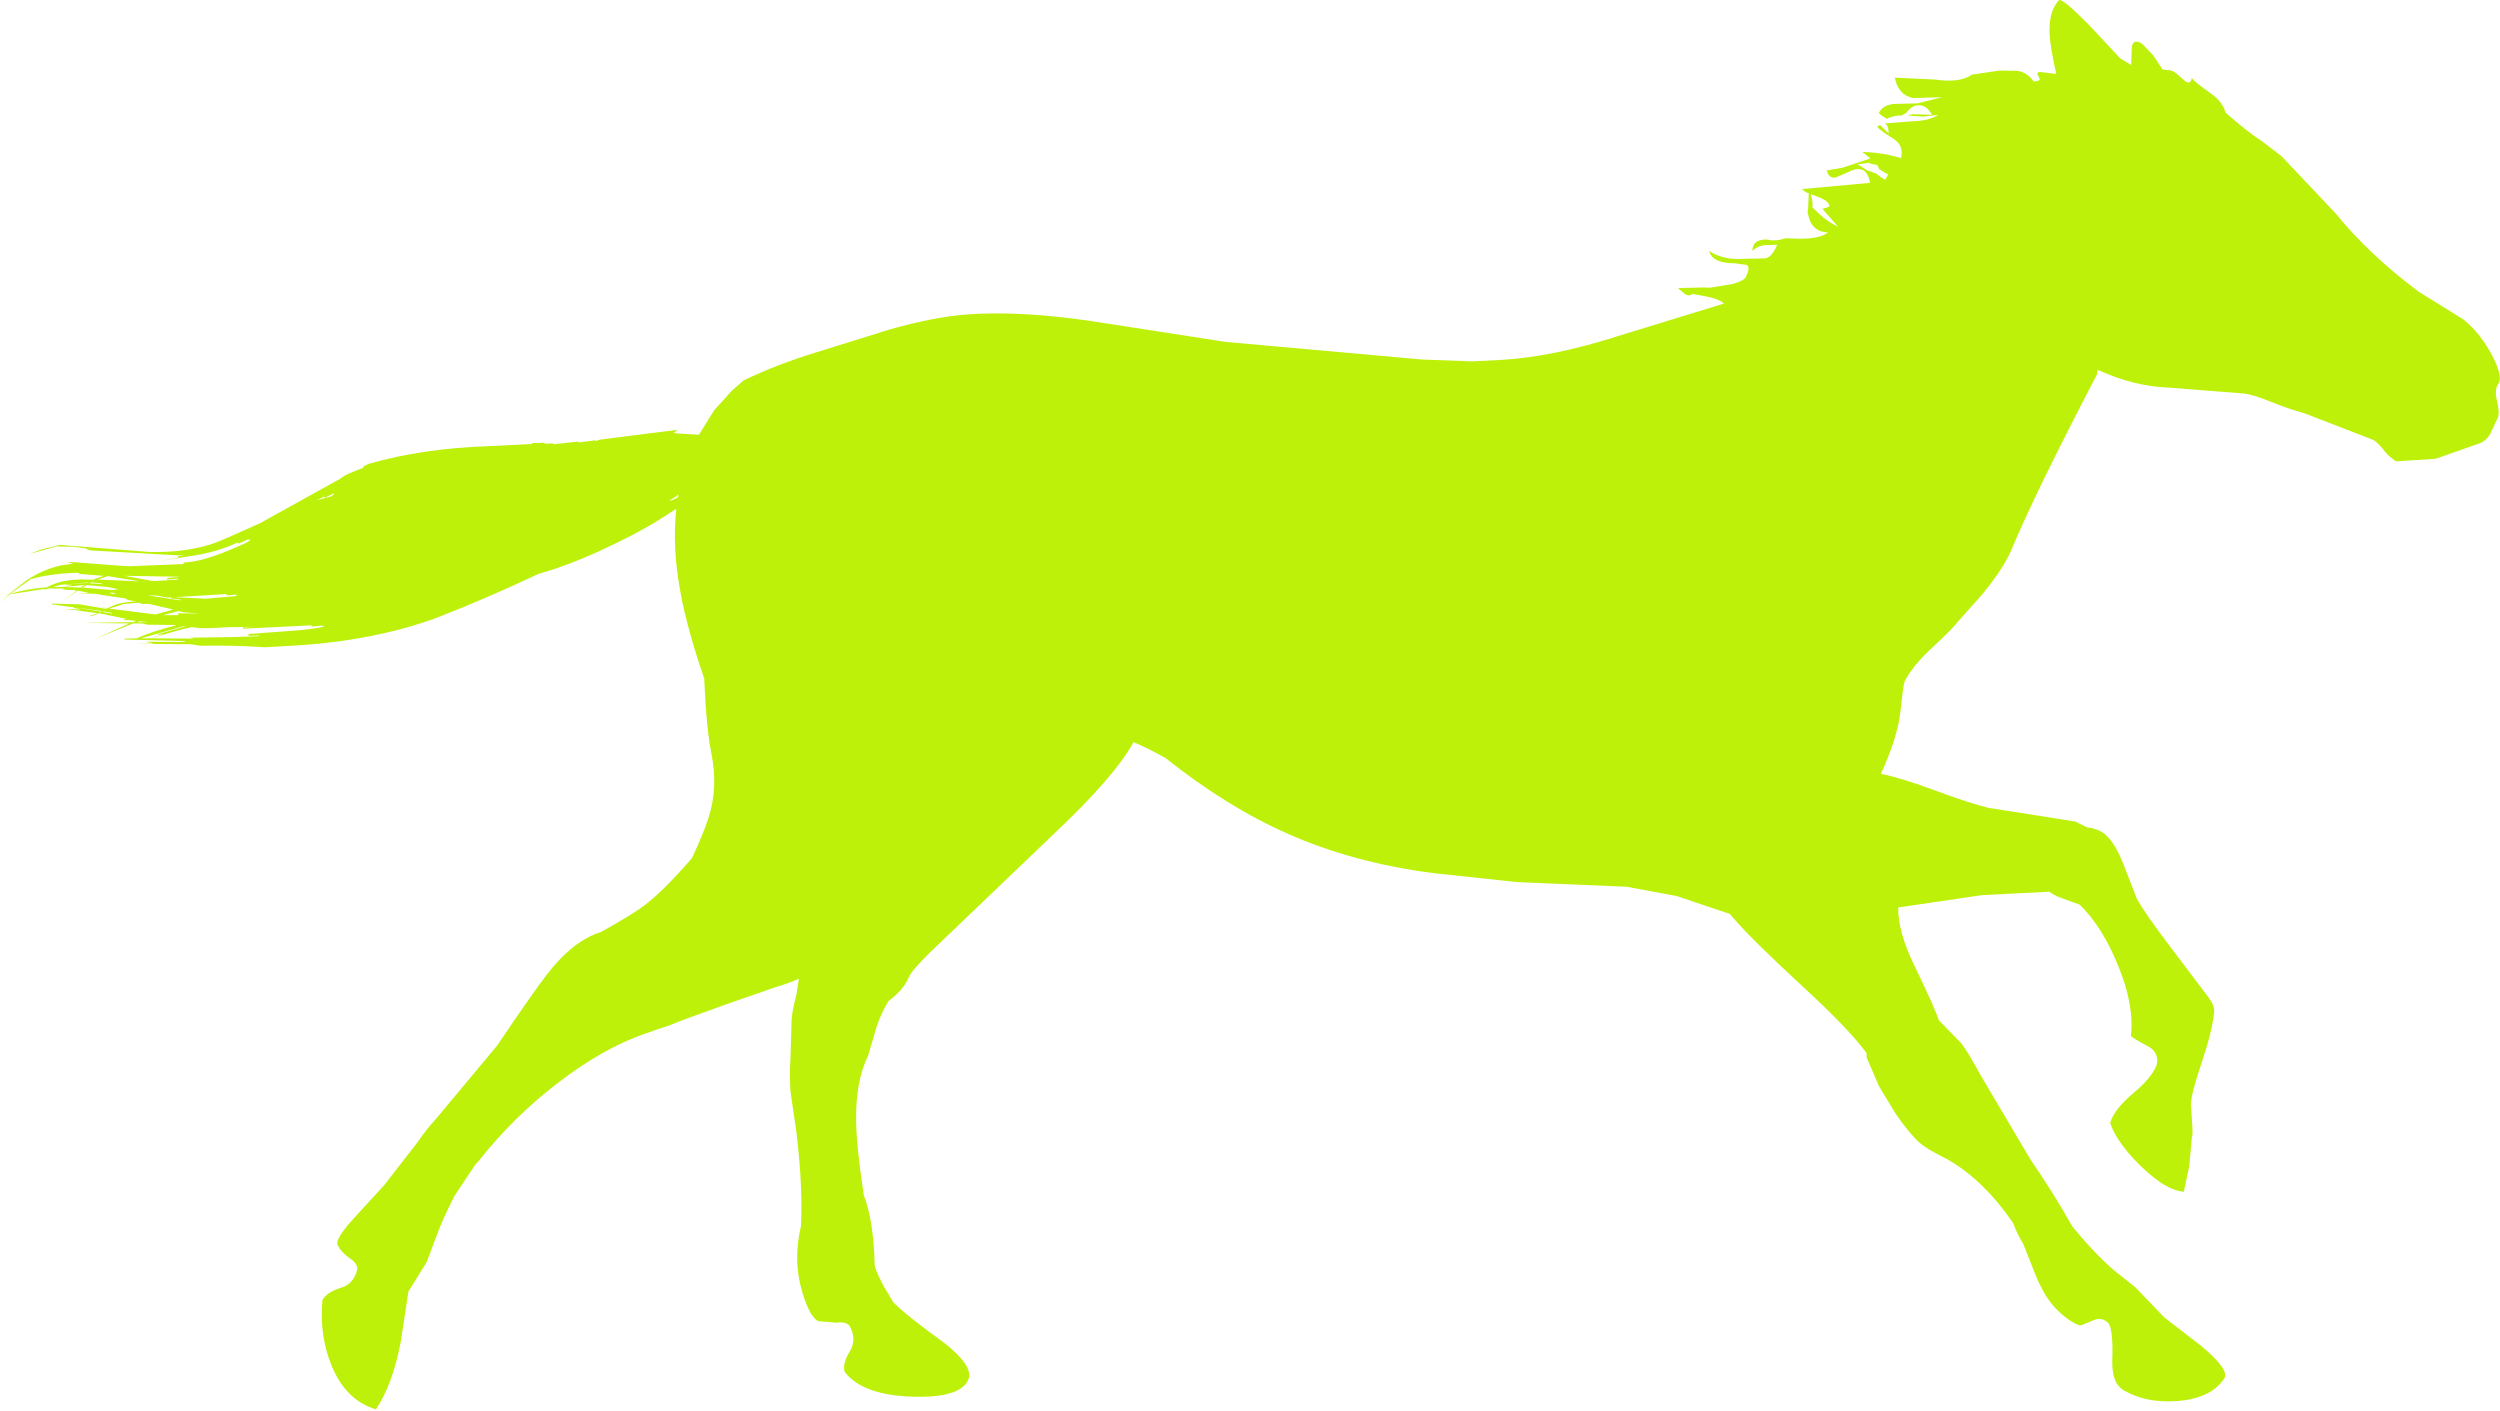 <?xml version="1.0" encoding="utf-8"?>
<!-- Generator: Adobe Illustrator 17.0.0, SVG Export Plug-In . SVG Version: 6.00 Build 0)  -->
<!DOCTYPE svg PUBLIC "-//W3C//DTD SVG 1.1//EN" "http://www.w3.org/Graphics/SVG/1.1/DTD/svg11.dtd">
<svg version="1.1" id="图层_1" xmlns="http://www.w3.org/2000/svg" xmlns:xlink="http://www.w3.org/1999/xlink" x="0px" y="0px"
	 width="404px" height="228px" viewBox="0 0 404 228" enable-background="new 0 0 404 228" xml:space="preserve">
<g transform="translate(213.75,107.851)">
	<path fill="#BDF109" d="M-199.75-13.3l-0.7,0.4l4.9,0.4l1-0.15h-0.1L-196.4-13L-199.75-13.3z M-199-13.75l-0.25,0.15l2,0.15v-0.1
		L-199-13.75z M-199.4-13.75l-3.125,0.275l2.925-0.175L-199.4-13.75z M-203.65-13l2.95,0.1l0.6-0.4L-203.65-13l1.4-0.3
		c0.267-0.067,0.117-0.083-0.45-0.05c-0.43,0-0.597-0.025-0.5-0.075l-0.75,0.075L-205.2-13H-203.65z M-189-13.95h0.15l-0.25-0.1
		l0.3,0.1l3.85-0.25l-0.05-0.15l-1.7,0.15l-0.05-0.25l2.15-0.2l-9.05-0.15L-189-13.95z M-208.8-14.25l-3.35,2.4
		c1.733-0.567,3.733-0.933,6-1.1c1.8-1.033,4.3-1.433,7.5-1.2l0.1-0.1h0.05l1.5-0.55l-3.3-0.25c-0.533-0.033-0.8-0.117-0.8-0.25
		C-204.2-15.2-206.767-14.85-208.8-14.25z M89.95-80.5l-0.35-0.7l-0.65-0.1c-0.367-0.067-0.567-0.15-0.6-0.25l-1.9,0.25l1.5,0.95
		l1.5,0.55l0.7,0.55l0.75,0.45l0.5-0.9c-0.267-0.067-0.567-0.217-0.9-0.45L89.95-80.5z M78.9-76.45l0.25,1.3
		c0.033,0.5,0,0.733-0.1,0.7l1.2,1.2c1.033,0.9,2.05,1.583,3.05,2.05l-2.55-2.9l1-0.3c0.233-0.167,0.133-0.467-0.3-0.9
		C81.117-75.6,80.267-75.983,78.9-76.45z M-201.75-9.7l-3.4-0.45c-0.4-0.067-0.417-0.117-0.05-0.15l4.25,0.1l4.35,0.75l0.2-0.05
		l-1.8-0.35l1.8,0.3l0.35-0.15c0.967-0.567,2.4-0.883,4.3-0.95l-1.35-0.25l-0.4-0.25l-3.8-0.55l-0.1-0.05l-1.05-0.15l-2.6-0.1
		l1.4-0.05c0.133,0,0.167-0.017,0.1-0.05l-1.65-0.3l-2.5,1.75l2.35-1.75l-0.15-0.05l-0.55-0.05c-1.333-0.033-1.783-0.117-1.35-0.25
		h-2.55c-0.633,0.233-0.817,0.25-0.55,0.05l-5.7,0.9l-1.55,1.45l1.4-1.4l-0.6,0.15l0.6-0.2l2.85-2.25l-0.6,0.2l0.7-0.25
		c1.733-1.167,3.6-1.967,5.6-2.4l1.9-0.25c-0.833-0.2-1-0.3-0.5-0.3l9.1,0.7l-0.5-0.05l1,0.05l8.75-0.35l-0.05-0.25
		c1.8-0.033,4.233-0.683,7.3-1.95c3.167-1.3,4.183-1.883,3.05-1.75L-175.2-20l-0.1-0.2c-2.4,1.133-5.15,1.9-8.25,2.3l-4.5,0.75
		l3.15-0.6h-0.05l-0.05-0.2l1-0.1l-15-0.85c-0.5-0.067-0.75-0.167-0.75-0.3l-2.2-0.3l-2.7-0.05l-4.4,1.25l1.95-0.75l3-0.75
		l14.5,1.15c3.333,0.067,6.3-0.25,8.9-0.95c1.1-0.267,2.483-0.783,4.15-1.55l5.15-2.3l0.3-0.2l12.35-6.85
		c0.367-0.333,1-0.683,1.9-1.05l2.05-0.8c-0.333,0.033-0.4-0.017-0.2-0.15l0.85-0.4c5.833-1.667,12.267-2.617,19.3-2.85l7.05-0.35
		v-0.15l2.05-0.05v0.15l1.4-0.05v0.15l4.1-0.45v0.15l2.7-0.35l0.05,0.15l0.65-0.25l12.6-1.6l-0.5,0.4c-0.2,0.1-0.017,0.167,0.55,0.2
		l3.4,0.2l2.45-3.95l2.9-3.2l1.9-1.65c3.633-1.733,7.467-3.217,11.5-4.45L-70-54.6c4.8-1.367,9.033-2.183,12.7-2.45
		c5.667-0.4,12.333-0.033,20,1.1l21.6,3.35l31.8,2.85l8.1,0.3L29-49.7c5.533-0.333,11.783-1.617,18.75-3.85l17.1-5.25
		c-0.6-0.567-1.917-1.017-3.95-1.35l-1.15-0.2c-0.367,0.3-0.783,0.3-1.25,0l-1.1-0.95l4.3-0.1l0.85,0.05l3.65-0.6
		c1.5-0.433,2.25-0.883,2.25-1.35c0.467-0.9,0.483-1.483,0.05-1.75l-1.9-0.25c-2.433,0-3.817-0.667-4.15-2
		c1.233,0.833,2.733,1.267,4.5,1.3l4.6-0.1c0.267-0.067,0.483-0.167,0.65-0.3c0.433-0.333,0.85-0.967,1.25-1.9l-1.3,0.05
		c-1.1-0.067-2,0.25-2.7,0.95c0-0.9,0.383-1.467,1.15-1.7c0.567-0.2,1.217-0.2,1.95,0l1.1-0.05l1.2-0.3L76-69.3
		c2.833,0.133,4.717-0.2,5.65-1c-1.633-0.033-2.667-0.85-3.1-2.45l-0.2-0.85l0.1-0.7l0.1-2.3c-0.467-0.167-0.833-0.4-1.1-0.7l11-1
		c-0.367-2.167-1.533-2.75-3.5-1.75l-2.1,0.9c-0.7,0.1-1.167-0.283-1.4-1.15L84-80.75l4.5-1.5l-1.3-1.05
		c2.267,0.067,4.35,0.4,6.25,1c0.333-1.367-0.083-2.417-1.25-3.15c-1.567-0.967-2.433-1.617-2.6-1.95l0.45-0.25l1.4,1.35
		c0-0.933-0.217-1.467-0.65-1.6l4.4-0.35c1.867-0.033,3.283-0.383,4.25-1.05L97-89l-2.45-0.2l0.8-0.2l3.1,0.1
		c-0.5-0.967-1.167-1.483-2-1.55c-0.833-0.033-1.533,0.367-2.1,1.2L93.6-89.2c-0.9,0-1.717,0.183-2.45,0.55l-0.8-0.5l-0.5-0.45
		c0.333-0.6,0.817-1.017,1.45-1.25l0.85-0.2l4-0.1l3.95-1L95.4-92c-1.6-0.333-2.583-1.433-2.95-3.3L98.9-95
		c2.733,0.4,4.75,0.133,6.05-0.8l4.45-0.65l2.95,0.05c1.067,0.2,1.917,0.783,2.55,1.75l0.85-0.2c0.133-0.067,0.15-0.2,0.05-0.4
		l-0.3-0.6c-0.033-0.2,0.1-0.333,0.4-0.4l0.15,0.05l2.5,0.3c-0.7-3-1.067-5.3-1.1-6.9c-0.033-2.2,0.467-3.867,1.5-5
		c0.3-0.333,1.9,0.967,4.8,3.9l5.15,5.5l1.75,1.05l0.1-2.9c0.167-0.967,0.733-1.133,1.7-0.5l1.8,1.9l1.45,2.2l0.9,0.15
		c0.467-0.133,1.25,0.333,2.35,1.4c0.833,0.833,1.333,0.783,1.5-0.15c0.333,0.467,1.333,1.283,3,2.45c1.3,0.9,2.117,1.95,2.45,3.15
		c2.333,2.067,4.333,3.633,6,4.7l3.05,2.35l8.8,9.3c3.467,4.3,7.9,8.483,13.3,12.55l7.25,4.5c1.933,1.533,3.583,3.65,4.95,6.35
		c1,2.1,1.233,3.483,0.7,4.15c-0.433,0.567-0.483,1.517-0.15,2.85c0.3,1.333,0.317,2.217,0.05,2.65l-1.15,2.45
		c-0.5,0.867-1.133,1.417-1.9,1.65l-7,2.45l-6.35,0.4c-0.967-0.633-1.7-1.333-2.2-2.1l-0.8-0.85l-0.65-0.5l-11.25-4.35
		c-1.533-0.4-3.333-1.017-5.4-1.85c-1.7-0.7-3.1-1.133-4.2-1.3L136.9-45.2c-3.867-0.133-7.683-1.067-11.45-2.8h-0.25l-0.1,0.7
		c-6.6,12.633-11.217,22.1-13.85,28.4c-0.833,1.967-2.433,4.383-4.8,7.25l-3.8,4.25c-0.433,0.633-1.867,2.083-4.3,4.35
		c-2.067,1.933-3.5,3.7-4.3,5.3C93.917,2.517,93.7,4.033,93.4,6.8c-0.267,2.867-1.333,6.333-3.2,10.4
		c2.067,0.4,4.95,1.283,8.65,2.65c3.967,1.467,6.883,2.417,8.75,2.85l14,2.2l1.9,0.95c1.233,0.133,2.217,0.517,2.95,1.15
		c1.033,0.867,2.017,2.467,2.95,4.8l2.15,5.55c0.8,1.5,2.667,4.183,5.6,8.05l6.05,8c0.633,0.867,0.917,1.633,0.85,2.3
		c-0.167,1.967-0.85,4.733-2.05,8.3c-1.133,3.333-1.7,5.567-1.7,6.7l0.2,2.9c0.1,1.433,0.083,2.217-0.05,2.35l-0.4,4.55l-0.9,4.25
		c-1.167-0.133-2.417-0.633-3.75-1.5c-1.5-1.033-3.017-2.383-4.55-4.05c-1.867-2.067-3.067-3.933-3.6-5.6
		c0.467-1.5,1.717-3.1,3.75-4.8c2.033-1.7,3.3-3.25,3.8-4.65c0.233-1.3-0.233-2.267-1.4-2.9c-1.7-0.9-2.633-1.467-2.8-1.7
		c0.4-3.3-0.3-7.117-2.1-11.45c-1.667-4.1-3.717-7.35-6.15-9.75l-3.15-1.15c-0.567-0.2-1.167-0.517-1.8-0.95l-10.85,0.55L93,38.8
		c-0.033,2.633,0.833,5.75,2.6,9.35c2.3,4.767,3.617,7.717,3.95,8.85l3.6,3.7c0.6,0.7,1.683,2.483,3.25,5.35l8.05,13.6
		c2.267,3.267,4.5,6.833,6.7,10.7c2.033,2.533,4.2,4.833,6.5,6.9l3.7,2.95l4.65,4.85l5.9,4.55c3.133,2.6,4.4,4.367,3.8,5.3
		c-1.4,2.133-3.9,3.35-7.5,3.65c-3.367,0.267-6.267-0.3-8.7-1.7c-1.367-0.733-2-2.417-1.9-5.05c0.1-3.067-0.1-5-0.6-5.8
		c-0.667-0.667-1.4-0.867-2.2-0.6l-2.15,0.9c-0.467,0.1-1.283-0.283-2.45-1.15c-1.233-0.933-2.233-1.967-3-3.1
		c-0.933-1.367-1.817-3.2-2.65-5.5l-1.35-3.4c-0.7-1.133-1.233-2.233-1.6-3.3c-3.533-5.167-7.467-8.817-11.8-10.95
		c-1.4-0.7-2.5-1.383-3.3-2.05c-1.133-1-2.433-2.567-3.9-4.7l-2.7-4.45l-2-4.65v-0.7c-1.867-2.567-5.3-6.15-10.3-10.75
		c-5.533-5.1-9.267-8.783-11.2-11.05l-0.6-0.7l-8.6-2.9l-8.1-1.5L31.45,34.7l-13.5-1.45C9.317,32.15,1.467,30.033-5.6,26.9
		c-6.533-2.867-13.133-6.95-19.8-12.25c-1.767-1-3.433-1.833-5-2.5l-0.15-0.1c-2.067,3.767-6.417,8.767-13.05,15L-63.4,46
		c-2.033,2-3.183,3.333-3.45,4c-0.6,1.433-1.7,2.733-3.3,3.9c-0.8,1.3-1.45,2.7-1.95,4.2l-1.35,4.6
		c-1.367,2.8-2.017,6.333-1.95,10.6c0.033,2.767,0.45,6.783,1.25,12.05c1.033,2.6,1.617,6.333,1.75,11.2
		c0.033,0.5,0.5,1.617,1.4,3.35l1.6,2.7c1.5,1.5,4.267,3.7,8.3,6.6c3.133,2.5,4.417,4.45,3.85,5.85
		c-0.833,2.033-3.867,2.967-9.1,2.8c-5.333-0.167-8.967-1.5-10.9-4c-0.267-0.9,0.033-2.05,0.9-3.45
		c0.733-1.267,0.683-2.617-0.15-4.05c-0.4-0.433-1.083-0.583-2.05-0.45l-2.95-0.25c-0.933-0.433-1.8-2-2.6-4.7
		c-1.033-3.4-1.1-6.967-0.2-10.7l0.05-1.9c0.067-3.8-0.2-8.217-0.8-13.25L-86,68.6c-0.133-1.733-0.133-3.617,0-5.65l0.15-5.15
		c-0.033-1.233,0.233-2.867,0.8-4.9l0.4-2.6c-1.067,0.5-2.4,0.983-4,1.45l-7.75,2.7c-5.067,1.8-8.117,2.933-9.15,3.4l-2.75,0.9
		l-0.05,0.05c-5.067,1.6-10.217,4.433-15.45,8.5c-4.667,3.6-8.85,7.733-12.55,12.4l-0.6,0.65l-3.35,5.05
		c-1.4,2.733-2.417,5.017-3.05,6.85l-1.45,3.85l-2.95,4.75l-1.25,8.2c-0.867,4.533-2.2,8.15-4,10.85
		c-3.267-0.967-5.667-3.35-7.2-7.15c-1.3-3.2-1.783-6.7-1.45-10.5c0.433-0.833,1.433-1.5,3-2c1.4-0.4,2.283-1.417,2.65-3.05
		c0-0.6-0.4-1.167-1.2-1.7c-1-0.7-1.667-1.433-2-2.2c-0.267-0.633,0.617-2.067,2.65-4.3l4.9-5.35l5.4-6.95
		c1-1.467,1.917-2.633,2.75-3.5l10.1-12.1c3.7-5.5,6.383-9.333,8.05-11.5c2.8-3.633,5.717-5.917,8.75-6.85
		c3.4-1.9,5.733-3.333,7-4.3c2.067-1.567,4.617-4.1,7.65-7.6c1.167-2.467,2.05-4.6,2.65-6.4c1.1-3.333,1.267-6.867,0.5-10.6
		c-0.533-2.633-0.917-6.65-1.15-12.05c-1.833-5.333-3.117-10-3.85-14c-0.9-4.867-1.117-9.35-0.65-13.45l-1,0.65
		c-2.633,1.767-5.667,3.467-9.1,5.1c-3.333,1.633-6.533,2.967-9.6,4l-2.6,0.8c-5.5,2.6-11.033,4.983-16.6,7.15
		c-6.433,2.333-13.633,3.783-21.6,4.35l-5.95,0.35c-3.333-0.233-6.817-0.317-10.45-0.25l-1.7-0.25l-8.6-0.05l2.55-0.05
		c0.3,0,0.167-0.05-0.4-0.15c-0.567-0.067-0.717-0.117-0.45-0.15l6.05,0.05v-0.15l-9.5-0.25c-0.467-0.067-0.467-0.117,0-0.15
		l1.85-0.05l0.15-0.1c1.467-0.667,3.5-1.333,6.1-2l-0.1-0.05l-4.55-0.05l-0.85-0.2h-1.45l-6.05,2.45l5.45-2.45l-7.45-0.1l8.05-0.1
		l0.55-0.2l-1.25-0.15h-0.8l0.2-0.15l0.2-0.05l-4.4-0.9c-0.567,0.3-1.15,0.467-1.75,0.5l1.6-0.5l-5.25-0.7l2.25,0.1
		c0.3,0.033,0.167-0.017-0.4-0.15C-201.867-9.633-202.017-9.7-201.75-9.7l4.35,0.7l0.15-0.1L-201.75-9.7z M-198-14.2l6.9,0.3
		l-5.2-0.85L-198-14.2z M-105.65-26.9c0.233,0,0.717-0.183,1.45-0.55l0.1-0.5l-0.3,0.2v0.1l-0.4,0.2L-105.65-26.9z M-160.2-27.65
		c0.5-0.367,0.567-0.5,0.2-0.4l-1.25,0.65l-0.1-0.2l-1.25,0.6L-160.2-27.65z M-185.5-11.35l4.95,0.25l4.7-0.4
		c0.467-0.133,0.533-0.217,0.2-0.25l-1.5,0.1v-0.2L-185.5-11.35z M-191.2-7.45l-0.45,0.15h1.9L-191.2-7.45z M-183.7-6.65h-0.4
		L-191-4.7h1.75l1.75-0.6c0.233-0.1,0.1-0.1-0.4,0c-0.5,0.067-0.633,0.05-0.4-0.05L-183.7-6.65z M-182.3-6.45l-0.45-0.05
		c-1.667,0.333-3.8,0.933-6.4,1.8l6.75,0.05l-0.65-0.15c4.667-0.033,8.4-0.117,11.2-0.25v-0.1l-1.75,0.05v-0.3l8.25-0.6
		c3.3-0.367,4.517-0.617,3.65-0.75l-1.7,0.15v-0.2l-11.1,0.55v-0.2l1.95-0.1l-4.25,0.05C-179.8-6.3-181.633-6.283-182.3-6.45z
		 M-187.35-8.45h2.4v-0.3l3.4,0.05l-2.5-0.2l-0.85-0.2L-187.35-8.45z M-184.65-10.85l0.05-0.1l-1.5-0.2v-0.15h-0.7l-1.55-0.3
		l-1.55-0.05l5.1,0.8H-184.65z M-193.75-10.25l-2.35,0.75l7.5,0.95l2.85-0.8l-3.9-0.9h-1l-0.75-0.2L-193.75-10.25z M-197-9.05
		l-0.2,0.1l1.55,0.25v-0.1L-197-9.05z M-195.2-12l-0.5-0.1l-0.4,0.1l0.9,0.15V-12z"/>
</g>
</svg>
